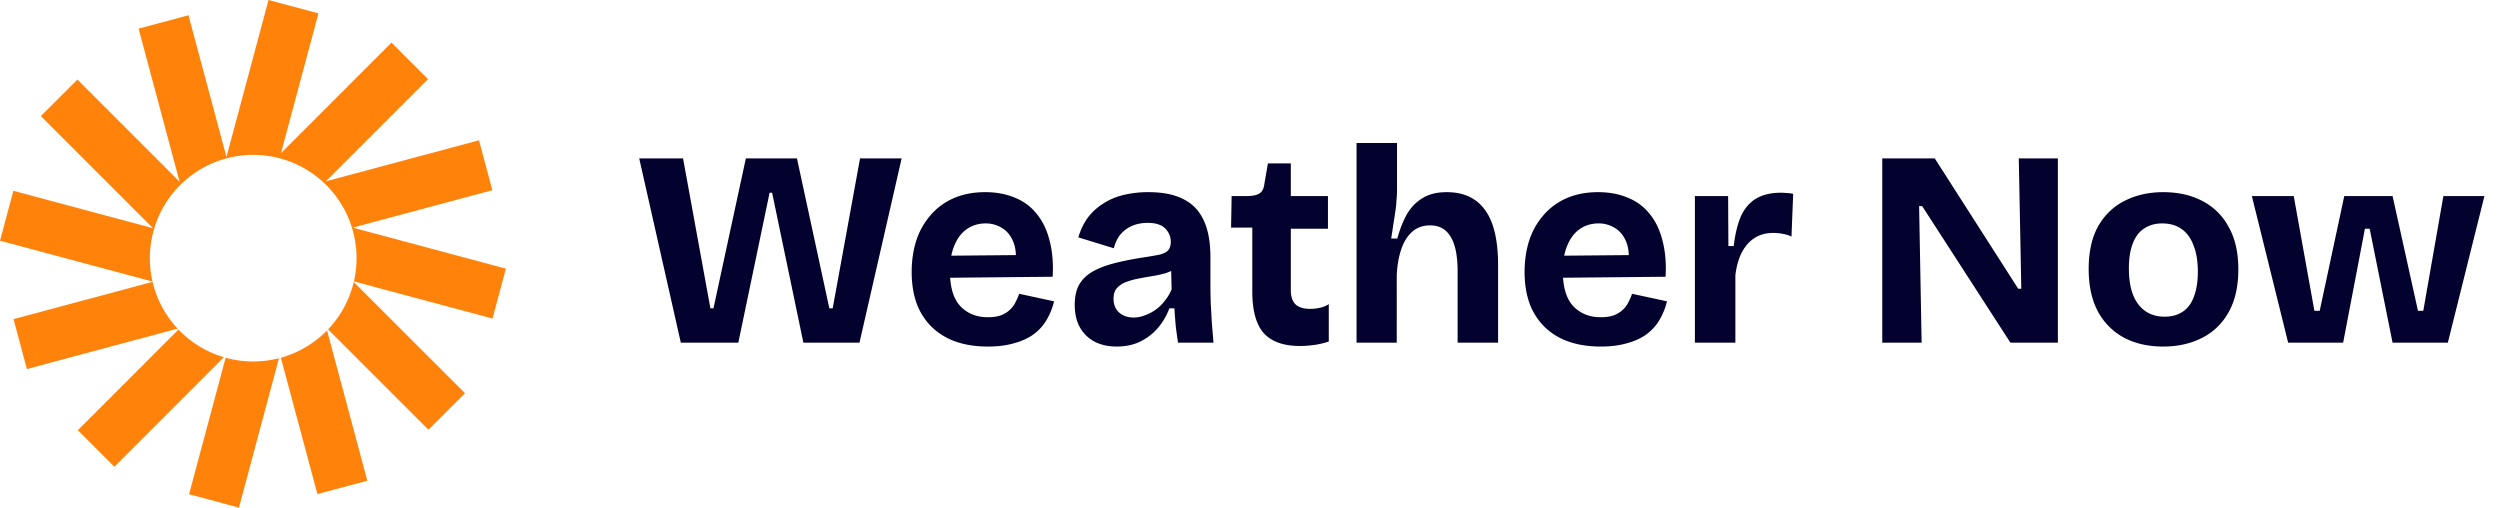<svg xmlns="http://www.w3.org/2000/svg" width="197" height="40" fill="none" viewBox="0 0 197 40"><g clip-path="url(#a)"><path fill="#FF820A" d="M25.093 1.054 21.16 0l-3.315 12.37-2.992-11.168-3.933 1.054 3.233 12.066L6.1 6.269l-2.88 2.88 8.834 8.832-11-2.947L0 18.967l12.019 3.22a8.144 8.144 0 1 1 15.869-.011l10.922 2.926 1.054-3.933-12.066-3.233 11-2.947-1.054-3.934-12.066 3.234 8.053-8.053-2.88-2.88-8.71 8.711 2.952-11.013Z"/><path fill="#FF820A" d="M27.877 22.221a8.127 8.127 0 0 1-2.026 3.733l7.913 7.913 2.88-2.88-8.767-8.766ZM25.771 26.037a8.137 8.137 0 0 1-3.639 2.151l2.88 10.746 3.933-1.054-3.174-11.843ZM21.985 28.227a8.157 8.157 0 0 1-2.033.256c-.753 0-1.481-.102-2.173-.293l-2.881 10.756L18.83 40l3.154-11.773ZM17.64 28.15a8.142 8.142 0 0 1-3.574-2.183L6.133 33.9l2.88 2.88 8.628-8.63ZM14 25.897a8.125 8.125 0 0 1-1.976-3.686L1.066 25.147 2.12 29.08 14 25.897Z"/><path fill="#03012d" d="M53.648 27 50.37 12.48h3.454l2.156 11.814h.242l2.552-11.814H62.8l2.552 11.814h.264l2.156-11.814h3.278L67.728 27h-4.422l-2.464-11.814h-.198L58.18 27h-4.532Zm24.198.308c-.953 0-1.804-.132-2.552-.396a5.14 5.14 0 0 1-1.87-1.144 5.018 5.018 0 0 1-1.188-1.848c-.264-.733-.396-1.562-.396-2.486 0-.91.125-1.745.374-2.508a5.719 5.719 0 0 1 1.144-2.002 5 5 0 0 1 1.826-1.32c.719-.308 1.533-.462 2.442-.462.88 0 1.665.147 2.354.44.69.279 1.262.704 1.716 1.276.47.572.807 1.276 1.012 2.112.22.821.301 1.767.242 2.838l-9.064.088v-1.738l7.238-.066-1.122.88c.103-.777.052-1.415-.154-1.914-.205-.499-.506-.865-.902-1.1a2.386 2.386 0 0 0-1.276-.352c-.557 0-1.048.147-1.474.44-.425.293-.755.726-.99 1.298-.234.557-.352 1.232-.352 2.024 0 1.247.272 2.163.814 2.75.558.587 1.284.88 2.178.88.411 0 .756-.051 1.034-.154.294-.117.528-.264.704-.44.191-.176.338-.374.44-.594.118-.22.213-.44.286-.66l2.75.594a5.262 5.262 0 0 1-.594 1.474c-.249.425-.586.8-1.012 1.122-.425.308-.938.543-1.54.704-.586.176-1.276.264-2.068.264Zm10.143 0c-.645 0-1.217-.125-1.716-.374a2.864 2.864 0 0 1-1.166-1.122c-.279-.484-.418-1.085-.418-1.804 0-.63.117-1.159.352-1.584.25-.425.609-.77 1.078-1.034.47-.264 1.049-.484 1.738-.66.69-.176 1.474-.33 2.354-.462.47-.073.85-.14 1.144-.198.308-.073.535-.183.682-.33.147-.161.22-.389.22-.682 0-.41-.147-.763-.44-1.056-.293-.293-.755-.44-1.386-.44-.425 0-.821.073-1.188.22-.352.147-.66.367-.924.66-.25.293-.433.667-.55 1.122l-2.794-.858a4.982 4.982 0 0 1 .748-1.562c.337-.44.74-.807 1.21-1.1a5.106 5.106 0 0 1 1.606-.682 8.25 8.25 0 0 1 1.958-.22c1.13 0 2.046.183 2.75.55.719.352 1.254.91 1.606 1.672.352.748.528 1.716.528 2.904v1.98c0 .513.007 1.034.022 1.562.03.528.059 1.063.088 1.606L95.623 27H92.83a37.091 37.091 0 0 1-.176-1.254c-.044-.484-.08-.968-.11-1.452h-.396a5.078 5.078 0 0 1-.88 1.518c-.381.455-.85.821-1.408 1.1-.543.264-1.166.396-1.87.396Zm1.342-2.288c.279 0 .557-.051.836-.154.293-.103.572-.242.836-.418.279-.19.528-.425.748-.704.235-.279.425-.594.572-.946l-.044-1.848.506.11c-.264.19-.572.345-.924.462a8.59 8.59 0 0 1-1.1.242c-.367.059-.733.125-1.1.198a5.652 5.652 0 0 0-.99.286 1.8 1.8 0 0 0-.682.484c-.161.19-.242.462-.242.814 0 .455.147.814.44 1.078.293.264.675.396 1.144.396Zm13.111 2.244c-1.29 0-2.244-.337-2.86-1.012-.601-.69-.902-1.782-.902-3.278v-5.038h-1.672l.044-2.486h1.166c.455 0 .792-.066 1.012-.198.22-.132.352-.374.396-.726l.286-1.65h1.804v2.574h2.926v2.574h-2.926v4.818c0 .528.125.91.374 1.144.25.235.631.352 1.144.352.279 0 .543-.03.792-.088a1.91 1.91 0 0 0 .682-.286v2.948a6.552 6.552 0 0 1-1.254.286 8.932 8.932 0 0 1-1.012.066Zm4.454-.264V11.27h3.19v3.608c0 .293-.014.601-.044.924a7.678 7.678 0 0 1-.11.99c-.044.323-.095.653-.154.99-.044.337-.095.675-.154 1.012h.484c.206-.748.462-1.393.77-1.936.323-.543.734-.96 1.232-1.254.499-.308 1.13-.462 1.892-.462 1.35 0 2.362.477 3.036 1.43.675.939 1.012 2.383 1.012 4.334V27h-3.19v-5.61c0-1.232-.183-2.141-.55-2.728-.352-.601-.887-.902-1.606-.902-.586 0-1.07.176-1.452.528-.381.352-.667.829-.858 1.43-.19.587-.3 1.247-.33 1.98V27h-3.168Zm19.247.308c-.953 0-1.804-.132-2.552-.396a5.15 5.15 0 0 1-1.87-1.144 5.028 5.028 0 0 1-1.188-1.848c-.264-.733-.396-1.562-.396-2.486 0-.91.125-1.745.374-2.508a5.73 5.73 0 0 1 1.144-2.002 5.008 5.008 0 0 1 1.826-1.32c.719-.308 1.533-.462 2.442-.462.88 0 1.665.147 2.354.44.69.279 1.262.704 1.716 1.276.47.572.807 1.276 1.012 2.112.22.821.301 1.767.242 2.838l-9.064.088v-1.738l7.238-.066-1.122.88c.103-.777.052-1.415-.154-1.914-.205-.499-.506-.865-.902-1.1a2.383 2.383 0 0 0-1.276-.352c-.557 0-1.048.147-1.474.44-.425.293-.755.726-.99 1.298-.234.557-.352 1.232-.352 2.024 0 1.247.272 2.163.814 2.75.558.587 1.284.88 2.178.88.411 0 .756-.051 1.034-.154.294-.117.528-.264.704-.44.191-.176.338-.374.44-.594.118-.22.213-.44.286-.66l2.75.594a5.262 5.262 0 0 1-.594 1.474c-.249.425-.586.8-1.012 1.122-.425.308-.938.543-1.54.704-.586.176-1.276.264-2.068.264Zm7.415-.308V15.45h2.618l.022 3.938h.418c.118-.983.316-1.782.594-2.398.294-.616.697-1.07 1.21-1.364.514-.293 1.152-.44 1.914-.44.132 0 .272.007.418.022.162 0 .345.022.55.066l-.132 3.366a2.794 2.794 0 0 0-.726-.22 4.33 4.33 0 0 0-.704-.066c-.572 0-1.063.132-1.474.396-.41.264-.748.645-1.012 1.144-.249.484-.418 1.078-.506 1.782V27h-3.19Zm14.764 0V12.48h4.136l6.578 10.274h.242l-.198-10.274h3.08V27h-3.74l-6.952-10.758h-.242L151.424 27h-3.102Zm22.14.308c-1.158 0-2.178-.227-3.058-.682a5.052 5.052 0 0 1-2.068-2.046c-.498-.91-.748-2.039-.748-3.388 0-1.35.25-2.471.748-3.366.514-.895 1.21-1.562 2.09-2.002.895-.455 1.907-.682 3.036-.682 1.159 0 2.178.227 3.058.682a4.845 4.845 0 0 1 2.09 2.046c.514.895.77 2.017.77 3.366 0 1.364-.264 2.5-.792 3.41a4.873 4.873 0 0 1-2.112 2.002c-.88.44-1.884.66-3.014.66Zm.11-2.354c.572 0 1.049-.132 1.43-.396.396-.264.69-.66.88-1.188.206-.543.308-1.195.308-1.958 0-.807-.11-1.489-.33-2.046-.205-.572-.513-1.005-.924-1.298-.41-.308-.931-.462-1.562-.462-.542 0-1.012.132-1.408.396-.396.25-.696.645-.902 1.188-.205.528-.308 1.18-.308 1.958 0 1.247.25 2.193.748 2.838.499.645 1.188.968 2.068.968ZM180.306 27l-2.86-11.55h3.3l1.628 9.042h.418l1.936-9.042h3.806l2.002 9.042h.418l1.584-9.042h3.234L192.89 27h-4.356l-1.804-8.976h-.374L184.64 27h-4.334Z"/></g><defs><clipPath id="a"><path fill="#03012d" d="M0 0h196.864v40H0z"/></clipPath></defs></svg>